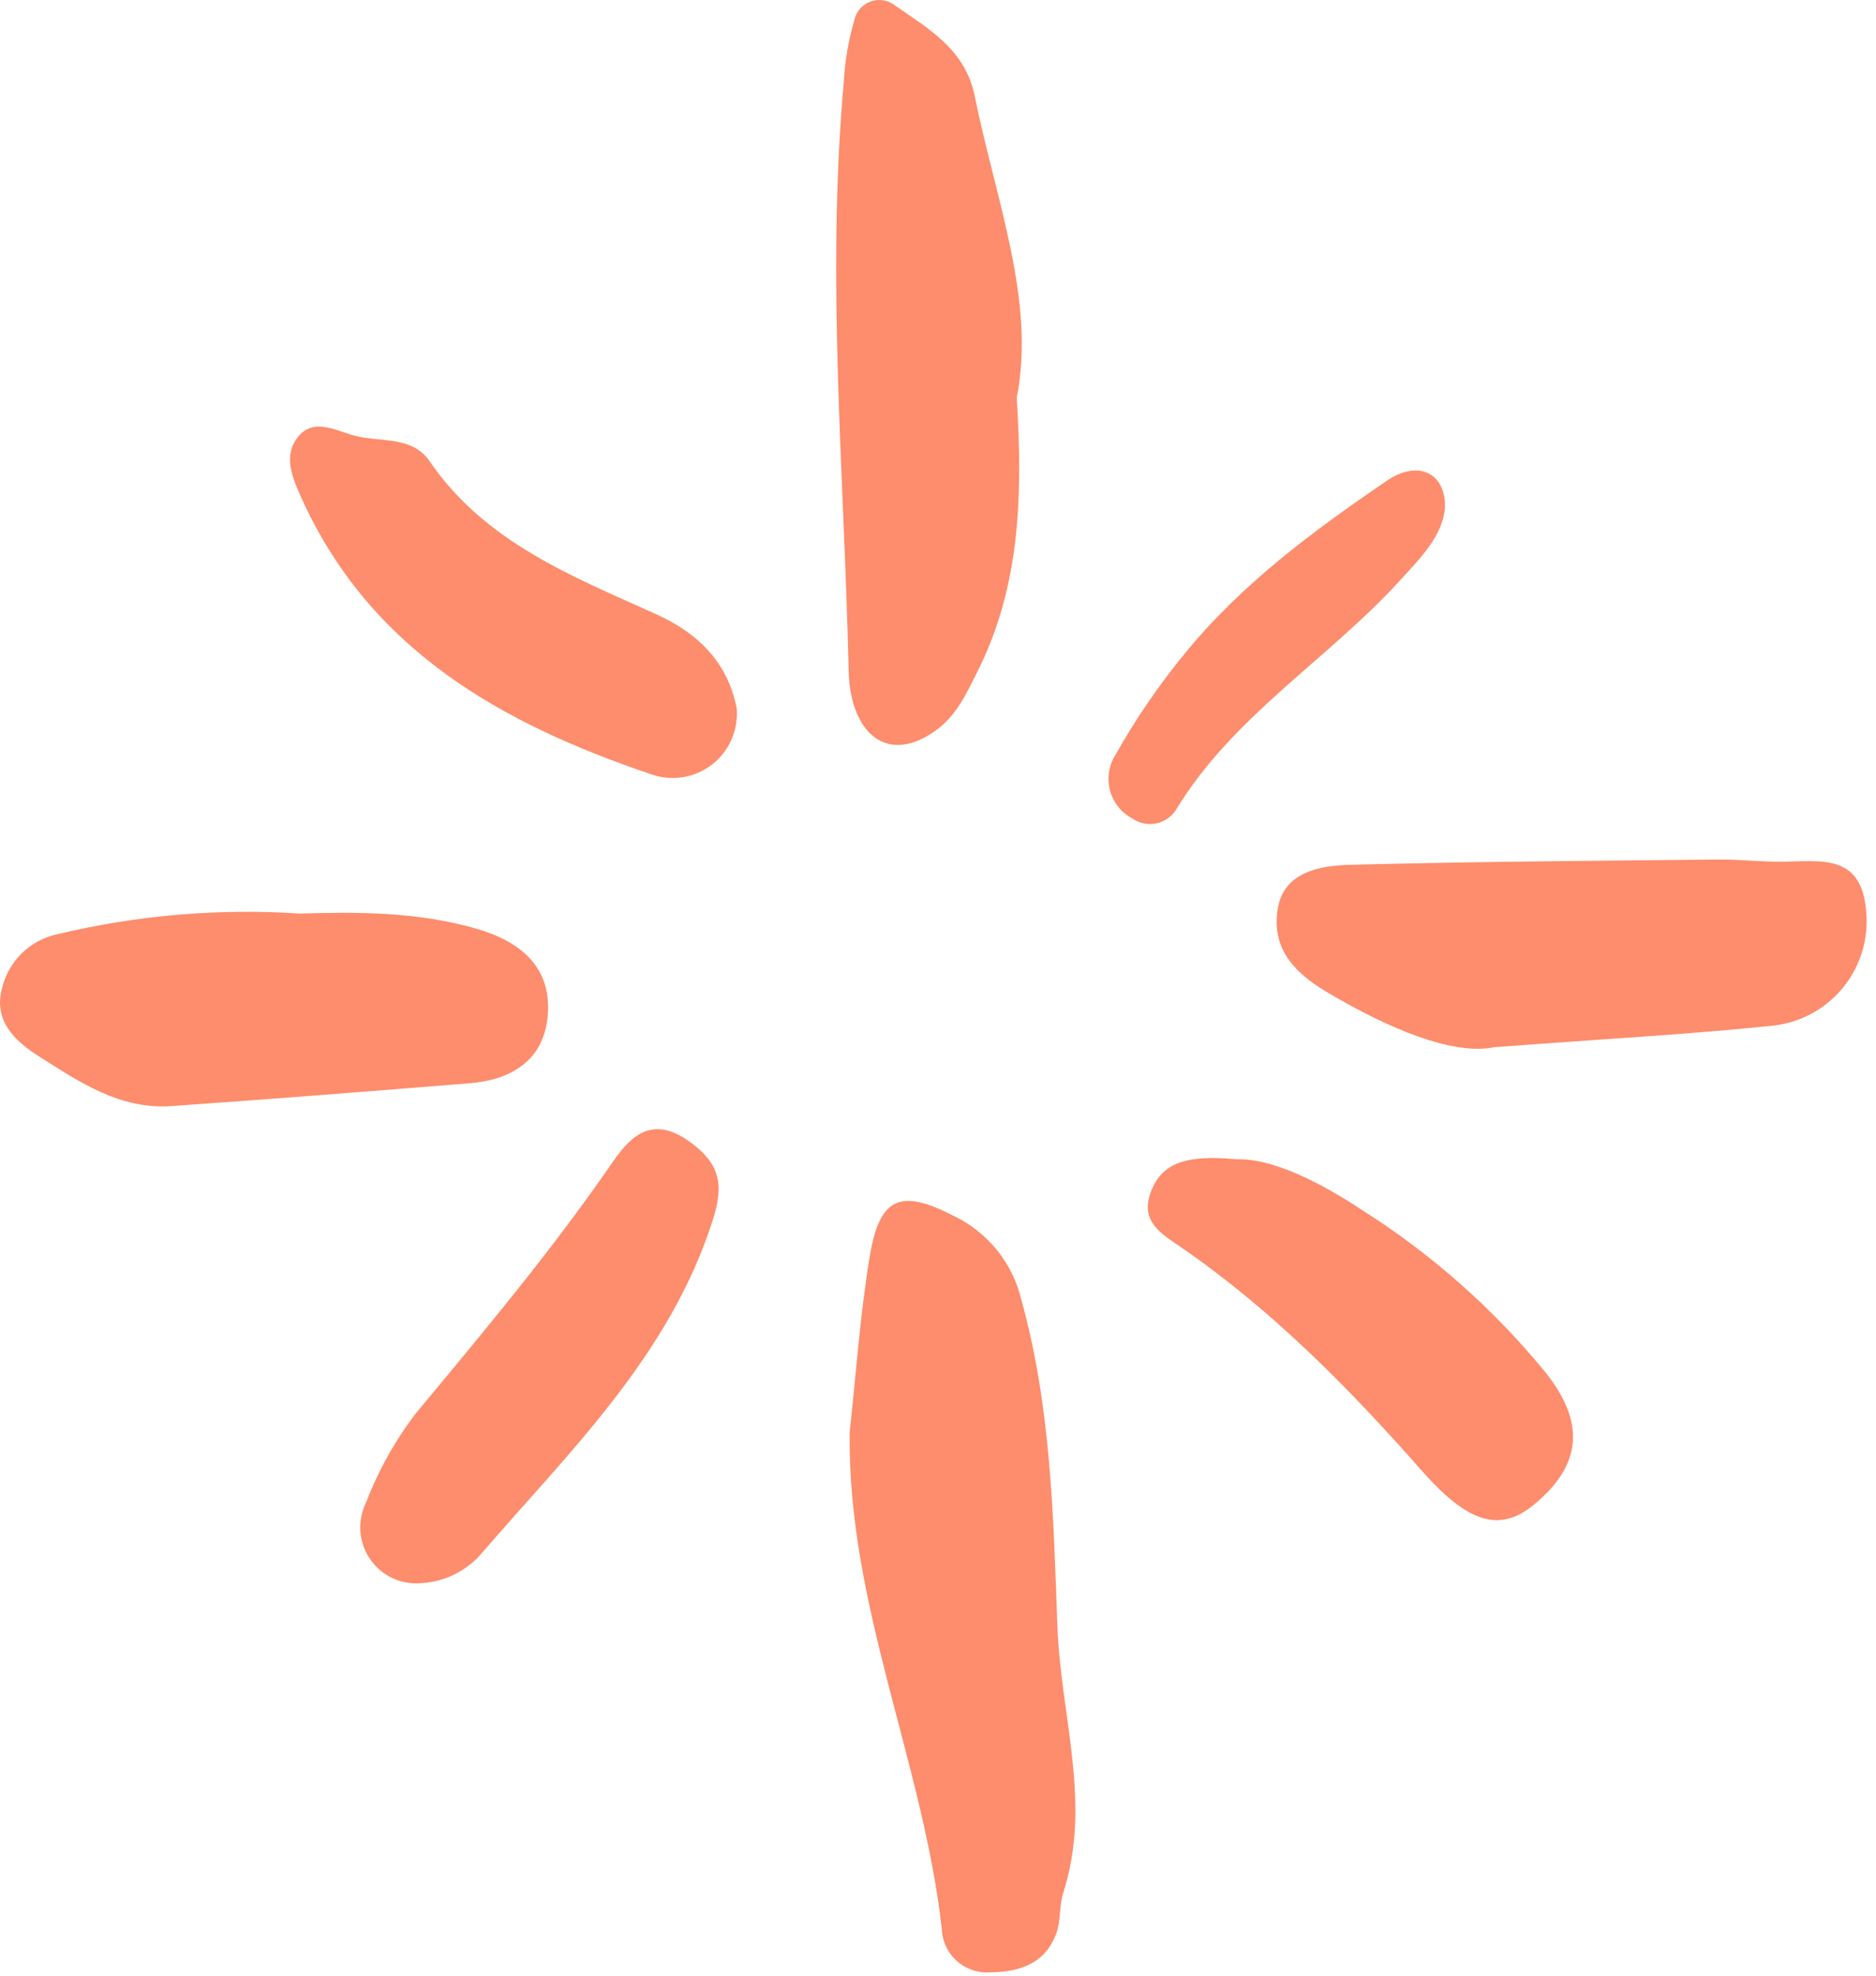 <svg xmlns="http://www.w3.org/2000/svg" fill="none" viewBox="0 0 38 40" height="40" width="38">
<path fill="#FD8D6C" d="M17.212 28.98C17.342 27.802 17.422 26.618 17.615 25.451C17.812 24.231 18.244 24.065 19.308 24.612C19.652 24.775 19.954 25.013 20.193 25.308C20.432 25.603 20.602 25.948 20.689 26.318C21.293 28.491 21.337 30.719 21.419 32.937C21.484 34.731 22.123 36.514 21.536 38.325C21.452 38.585 21.49 38.884 21.398 39.14C21.175 39.756 20.654 39.926 20.058 39.932C19.935 39.941 19.811 39.925 19.694 39.885C19.577 39.845 19.47 39.782 19.378 39.699C19.286 39.616 19.212 39.516 19.16 39.403C19.108 39.291 19.079 39.169 19.076 39.046C18.692 35.653 17.156 32.467 17.212 28.98Z"></path>
<path fill="#FD8D6C" d="M20.595 8.05C20.725 10.124 20.645 11.91 19.799 13.597C19.576 14.041 19.38 14.473 18.979 14.771C18.2 15.351 17.512 15.104 17.263 14.167C17.215 13.961 17.19 13.75 17.189 13.538C17.099 9.575 16.733 5.612 17.093 1.645C17.116 1.229 17.186 0.817 17.303 0.417C17.32 0.329 17.36 0.247 17.419 0.179C17.477 0.111 17.553 0.06 17.637 0.03C17.722 -0 17.813 -0.008 17.901 0.008C17.989 0.024 18.072 0.062 18.141 0.119C18.818 0.589 19.549 1.002 19.742 1.938C20.168 4.047 20.983 6.092 20.595 8.05Z"></path>
<path fill="#FD8D6C" d="M30.266 21.202C29.445 21.372 28.145 20.843 26.848 20.068C26.148 19.649 25.769 19.154 25.878 18.423C25.989 17.66 26.716 17.526 27.345 17.509C29.843 17.444 32.339 17.427 34.837 17.402C35.256 17.402 35.675 17.448 36.084 17.446C36.841 17.446 37.687 17.26 37.796 18.406C37.861 18.961 37.704 19.519 37.361 19.959C37.017 20.399 36.514 20.687 35.961 20.76C34.301 20.936 32.639 21.024 30.266 21.202Z"></path>
<path fill="#FD8D6C" d="M6.072 18.496C7.183 18.463 8.434 18.45 9.656 18.804C10.547 19.064 11.182 19.584 11.094 20.571C11.014 21.468 10.36 21.864 9.505 21.933C7.495 22.093 5.486 22.254 3.474 22.394C2.426 22.468 1.604 21.904 0.787 21.386C0.317 21.089 -0.133 20.676 0.037 20.024C0.099 19.75 0.239 19.499 0.439 19.302C0.64 19.106 0.893 18.971 1.168 18.913C2.773 18.529 4.426 18.388 6.072 18.496Z"></path>
<path fill="#FD8D6C" d="M14.923 14.346C14.94 14.562 14.903 14.778 14.816 14.976C14.728 15.174 14.593 15.347 14.421 15.48C14.25 15.612 14.049 15.7 13.835 15.734C13.621 15.769 13.403 15.75 13.198 15.679C10.176 14.658 7.481 13.164 6.089 10.044C5.913 9.654 5.746 9.23 6.02 8.866C6.335 8.447 6.783 8.711 7.165 8.816C7.686 8.96 8.338 8.815 8.697 9.331C9.82 10.976 11.582 11.664 13.286 12.433C14.177 12.833 14.751 13.447 14.923 14.346Z"></path>
<path fill="#FD8D6C" d="M8.499 32.055C8.302 32.067 8.104 32.028 7.927 31.94C7.749 31.852 7.598 31.719 7.488 31.554C7.378 31.39 7.313 31.199 7.299 31.002C7.286 30.804 7.325 30.606 7.412 30.428C7.661 29.776 8.003 29.163 8.428 28.609C9.805 26.952 11.188 25.304 12.41 23.527C12.791 22.976 13.221 22.584 13.959 23.108C14.567 23.54 14.676 23.959 14.441 24.692C13.561 27.455 11.53 29.389 9.721 31.489C9.565 31.659 9.377 31.797 9.167 31.894C8.957 31.991 8.73 32.046 8.499 32.055Z"></path>
<path fill="#FD8D6C" d="M25.048 23.471C25.765 23.448 26.725 23.928 27.576 24.49C28.988 25.381 30.248 26.494 31.306 27.786C32.125 28.815 32.033 29.672 31.073 30.462C30.384 31.03 29.747 30.846 28.808 29.786C27.341 28.119 25.779 26.535 23.942 25.265C23.522 24.978 23.084 24.735 23.313 24.127C23.541 23.519 24.076 23.379 25.048 23.471Z"></path>
<path fill="#FD8D6C" d="M29.269 10.284C29.217 10.862 28.764 11.307 28.345 11.766C26.897 13.348 24.992 14.49 23.843 16.359C23.801 16.437 23.742 16.504 23.672 16.557C23.601 16.61 23.52 16.648 23.434 16.668C23.348 16.687 23.259 16.689 23.173 16.672C23.086 16.655 23.004 16.62 22.932 16.569C22.823 16.511 22.727 16.431 22.65 16.334C22.573 16.237 22.517 16.126 22.484 16.006C22.452 15.887 22.445 15.762 22.463 15.64C22.48 15.517 22.523 15.4 22.588 15.295C22.993 14.573 23.461 13.887 23.986 13.247C25.134 11.833 26.593 10.755 28.083 9.739C28.714 9.301 29.29 9.563 29.269 10.284Z"></path>
</svg>

